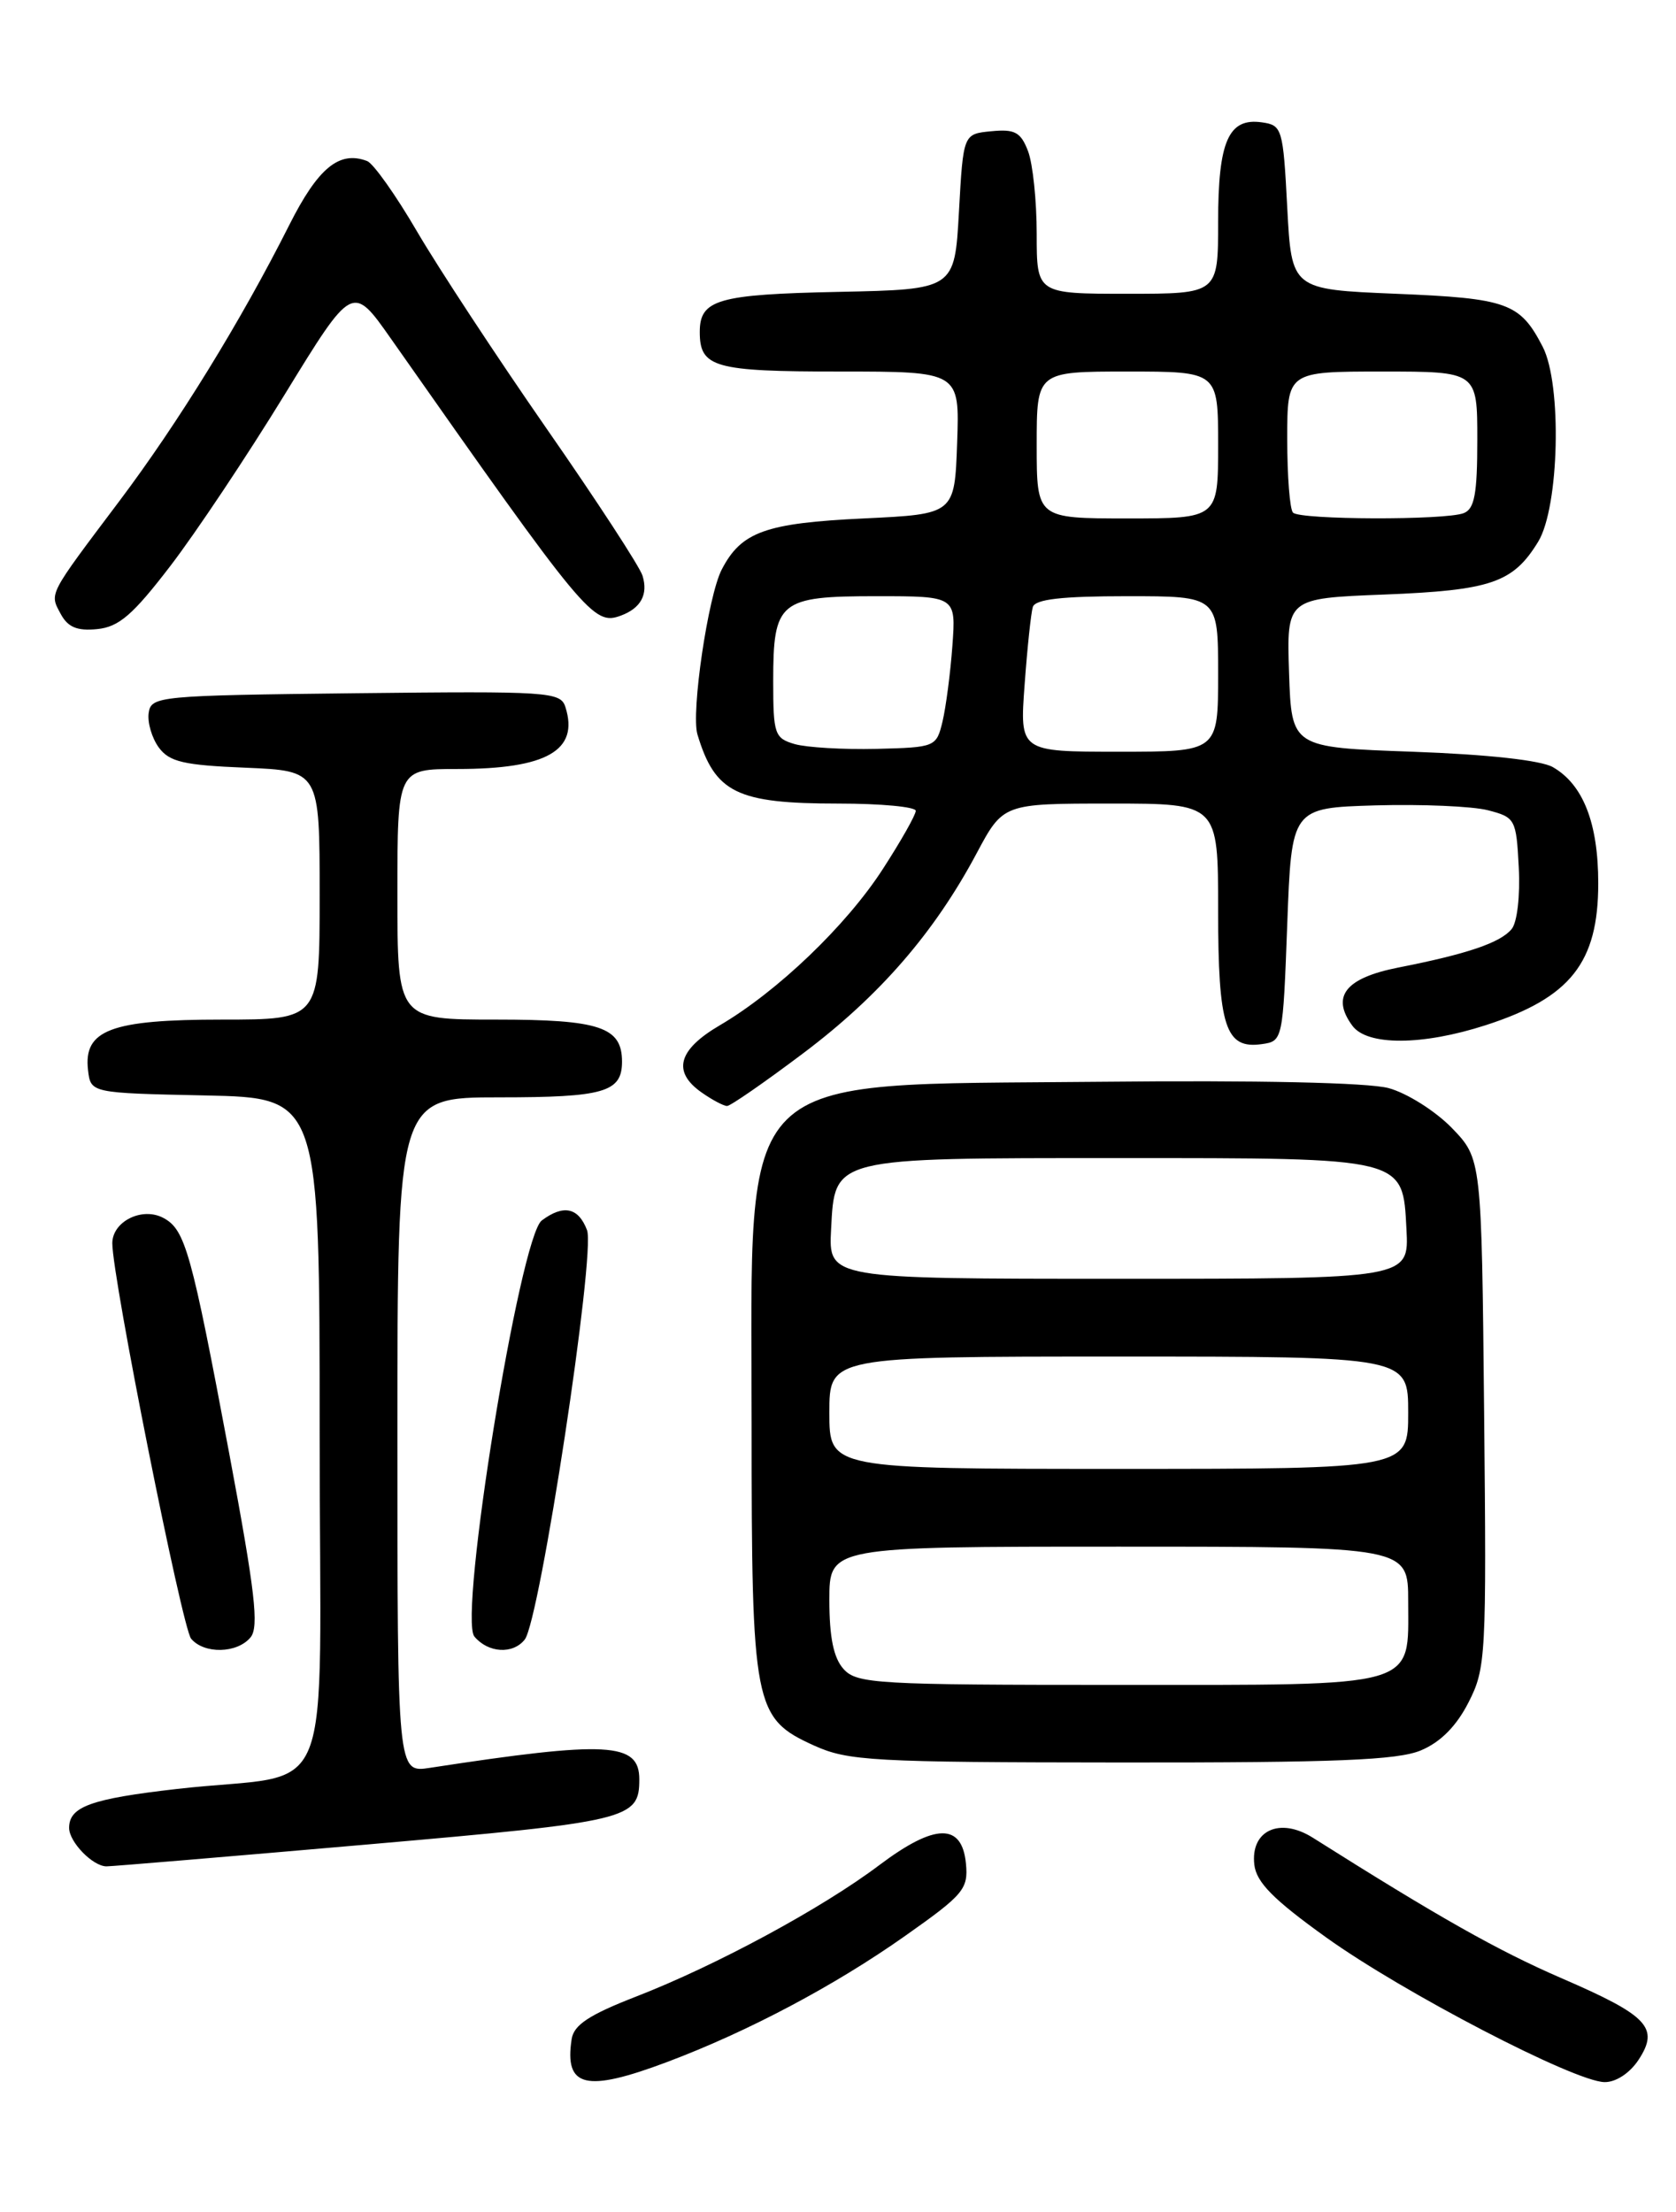 <?xml version="1.0" encoding="UTF-8" standalone="no"?>
<!DOCTYPE svg PUBLIC "-//W3C//DTD SVG 1.1//EN" "http://www.w3.org/Graphics/SVG/1.1/DTD/svg11.dtd" >
<svg xmlns="http://www.w3.org/2000/svg" xmlns:xlink="http://www.w3.org/1999/xlink" version="1.1" viewBox="0 0 194 256">
 <g >
 <path fill="currentColor"
d=" M 77.23 238.64 C 86.61 235.11 96.63 229.80 104.81 224.02 C 111.55 219.27 112.09 218.62 111.81 215.68 C 111.35 210.95 108.23 211.01 101.79 215.85 C 95.14 220.86 82.90 227.47 73.63 231.07 C 68.20 233.18 66.42 234.35 66.17 235.99 C 65.31 241.60 67.79 242.19 77.23 238.64 Z  M 189.66 238.40 C 192.10 234.68 190.79 233.29 180.76 228.95 C 173.35 225.74 166.54 221.89 151.97 212.69 C 148.14 210.27 144.73 211.84 145.19 215.81 C 145.43 217.85 147.38 219.83 153.50 224.22 C 162.39 230.60 182.27 240.93 185.73 240.97 C 187.04 240.99 188.65 239.93 189.66 238.40 Z  M 42.51 213.47 C 72.88 210.82 74.00 210.56 74.00 205.93 C 74.00 201.64 70.36 201.44 49.75 204.60 C 46.00 205.18 46.00 205.18 46.00 166.09 C 46.00 127.00 46.00 127.00 57.80 127.00 C 69.92 127.00 72.00 126.40 72.00 122.87 C 72.00 118.86 69.42 118.00 57.43 118.00 C 46.00 118.00 46.00 118.00 46.00 103.50 C 46.00 89.00 46.00 89.00 52.93 89.00 C 63.29 89.00 67.04 86.85 65.45 81.84 C 64.89 80.06 63.59 79.98 41.18 80.23 C 18.34 80.49 17.49 80.57 17.21 82.51 C 17.05 83.61 17.58 85.41 18.38 86.51 C 19.60 88.17 21.25 88.56 28.42 88.85 C 37.00 89.21 37.00 89.21 37.00 103.60 C 37.00 118.00 37.00 118.00 25.72 118.00 C 12.83 118.00 9.65 119.20 10.19 123.85 C 10.50 126.50 10.50 126.50 23.75 126.78 C 37.00 127.06 37.00 127.06 37.00 165.92 C 37.00 210.45 39.22 204.90 20.50 207.04 C 10.51 208.18 8.00 209.09 8.00 211.55 C 8.00 213.18 10.74 216.00 12.33 216.00 C 12.99 216.00 26.57 214.86 42.51 213.47 Z  M 164.47 202.58 C 166.74 201.63 168.58 199.78 169.98 197.03 C 172.00 193.08 172.07 191.72 171.79 163.51 C 171.50 134.11 171.50 134.11 168.04 130.53 C 166.13 128.57 162.84 126.50 160.73 125.93 C 158.35 125.29 145.52 125.01 127.19 125.20 C 84.51 125.63 87.00 123.18 87.00 164.78 C 87.00 197.53 87.26 198.85 94.21 202.01 C 98.16 203.80 100.95 203.96 129.78 203.98 C 154.63 204.00 161.77 203.71 164.47 202.58 Z  M 29.00 189.50 C 30.00 188.29 29.53 184.22 26.54 168.25 C 22.15 144.84 21.44 142.31 18.92 140.96 C 16.46 139.64 13.00 141.36 13.00 143.89 C 13.00 147.89 21.08 188.39 22.12 189.65 C 23.62 191.45 27.45 191.37 29.00 189.50 Z  M 60.74 189.75 C 62.49 187.54 68.96 145.02 67.95 142.37 C 66.95 139.74 65.23 139.37 62.71 141.25 C 60.17 143.16 53.04 187.14 54.91 189.40 C 56.50 191.31 59.37 191.49 60.74 189.75 Z  M 93.05 121.84 C 101.85 115.21 108.16 107.92 113.04 98.77 C 116.12 93.00 116.12 93.00 128.56 93.00 C 141.00 93.00 141.00 93.00 141.00 105.31 C 141.00 118.85 141.84 121.44 146.06 120.84 C 148.48 120.50 148.50 120.40 149.00 107.00 C 149.50 93.50 149.50 93.50 159.22 93.21 C 164.57 93.06 170.42 93.31 172.22 93.77 C 175.40 94.59 175.51 94.80 175.80 100.39 C 175.97 103.68 175.62 106.76 174.97 107.53 C 173.66 109.11 169.84 110.41 161.85 111.98 C 155.74 113.19 154.05 115.32 156.53 118.70 C 158.24 121.05 164.65 121.02 172.00 118.64 C 181.79 115.47 185.00 111.41 185.00 102.23 C 185.00 95.25 183.25 90.79 179.74 88.78 C 178.36 87.99 172.15 87.31 163.50 87.00 C 149.50 86.50 149.50 86.50 149.21 77.88 C 148.93 69.25 148.93 69.25 160.21 68.81 C 172.60 68.32 175.14 67.45 178.05 62.69 C 180.49 58.68 180.82 44.48 178.57 40.13 C 175.94 35.05 174.50 34.53 161.60 34.00 C 149.50 33.50 149.50 33.50 149.00 24.00 C 148.52 14.85 148.41 14.49 146.06 14.16 C 142.20 13.61 141.00 16.34 141.00 25.69 C 141.00 34.00 141.00 34.00 130.50 34.00 C 120.00 34.00 120.00 34.00 120.00 27.07 C 120.00 23.25 119.55 18.95 119.00 17.50 C 118.16 15.30 117.48 14.92 114.75 15.19 C 111.50 15.50 111.50 15.50 111.00 24.50 C 110.50 33.50 110.50 33.50 97.07 33.78 C 83.07 34.07 81.00 34.67 81.00 38.42 C 81.00 42.53 82.66 43.00 97.24 43.00 C 111.08 43.00 111.08 43.00 110.79 51.25 C 110.50 59.50 110.50 59.50 100.00 60.00 C 88.59 60.54 85.80 61.55 83.54 65.92 C 81.96 68.97 79.97 82.48 80.73 85.00 C 82.77 91.77 85.27 93.00 97.05 93.00 C 101.97 93.00 106.00 93.38 106.00 93.84 C 106.00 94.31 104.28 97.35 102.18 100.59 C 97.97 107.11 89.99 114.75 83.32 118.66 C 78.47 121.50 77.79 124.04 81.22 126.44 C 82.44 127.30 83.77 128.00 84.16 128.00 C 84.55 128.00 88.55 125.23 93.05 121.84 Z  M 19.72 65.50 C 22.67 61.65 28.62 52.73 32.94 45.68 C 40.80 32.86 40.80 32.86 45.24 39.18 C 67.84 71.37 68.70 72.41 71.86 71.25 C 74.18 70.39 75.05 68.80 74.37 66.62 C 74.05 65.58 69.06 57.93 63.28 49.62 C 57.50 41.30 50.76 31.04 48.29 26.82 C 45.83 22.60 43.22 18.92 42.50 18.64 C 39.27 17.40 36.81 19.43 33.47 26.07 C 27.87 37.19 20.62 48.95 13.81 58.00 C 5.53 69.00 5.72 68.62 7.02 71.04 C 7.85 72.59 8.92 73.04 11.24 72.81 C 13.77 72.56 15.37 71.17 19.72 65.50 Z  M 97.65 193.17 C 96.49 191.89 96.00 189.51 96.00 185.17 C 96.00 179.00 96.00 179.00 129.50 179.00 C 163.00 179.00 163.00 179.00 163.00 185.35 C 163.00 195.45 164.56 195.00 129.33 195.00 C 101.52 195.00 99.19 194.87 97.65 193.17 Z  M 96.00 163.50 C 96.00 157.00 96.00 157.00 129.50 157.00 C 163.00 157.00 163.00 157.00 163.00 163.50 C 163.00 170.00 163.00 170.00 129.50 170.00 C 96.00 170.00 96.00 170.00 96.00 163.50 Z  M 96.20 142.27 C 96.64 133.91 96.16 134.03 129.50 134.03 C 162.84 134.03 162.36 133.91 162.80 142.27 C 163.10 148.00 163.10 148.00 129.50 148.00 C 95.90 148.00 95.90 148.00 96.20 142.27 Z  M 92.00 86.12 C 89.66 85.44 89.50 84.97 89.50 78.85 C 89.50 69.57 90.19 69.00 101.45 69.00 C 110.66 69.00 110.66 69.00 110.24 74.75 C 110.01 77.91 109.49 81.85 109.10 83.50 C 108.39 86.45 108.27 86.50 101.44 86.67 C 97.62 86.76 93.38 86.51 92.00 86.12 Z  M 118.60 79.25 C 118.91 74.99 119.34 70.94 119.55 70.25 C 119.83 69.35 122.92 69.00 130.47 69.00 C 141.00 69.00 141.00 69.00 141.00 78.00 C 141.00 87.00 141.00 87.00 129.51 87.00 C 118.03 87.00 118.03 87.00 118.60 79.25 Z  M 120.00 51.50 C 120.00 43.00 120.00 43.00 130.50 43.00 C 141.00 43.00 141.00 43.00 141.00 51.50 C 141.00 60.00 141.00 60.00 130.50 60.00 C 120.00 60.00 120.00 60.00 120.00 51.50 Z  M 149.67 59.33 C 149.30 58.97 149.00 55.14 149.00 50.83 C 149.00 43.00 149.00 43.00 160.00 43.00 C 171.00 43.00 171.00 43.00 171.00 50.89 C 171.00 57.17 170.68 58.91 169.42 59.39 C 167.27 60.22 150.50 60.17 149.67 59.33 Z "/>
</g>
</svg>